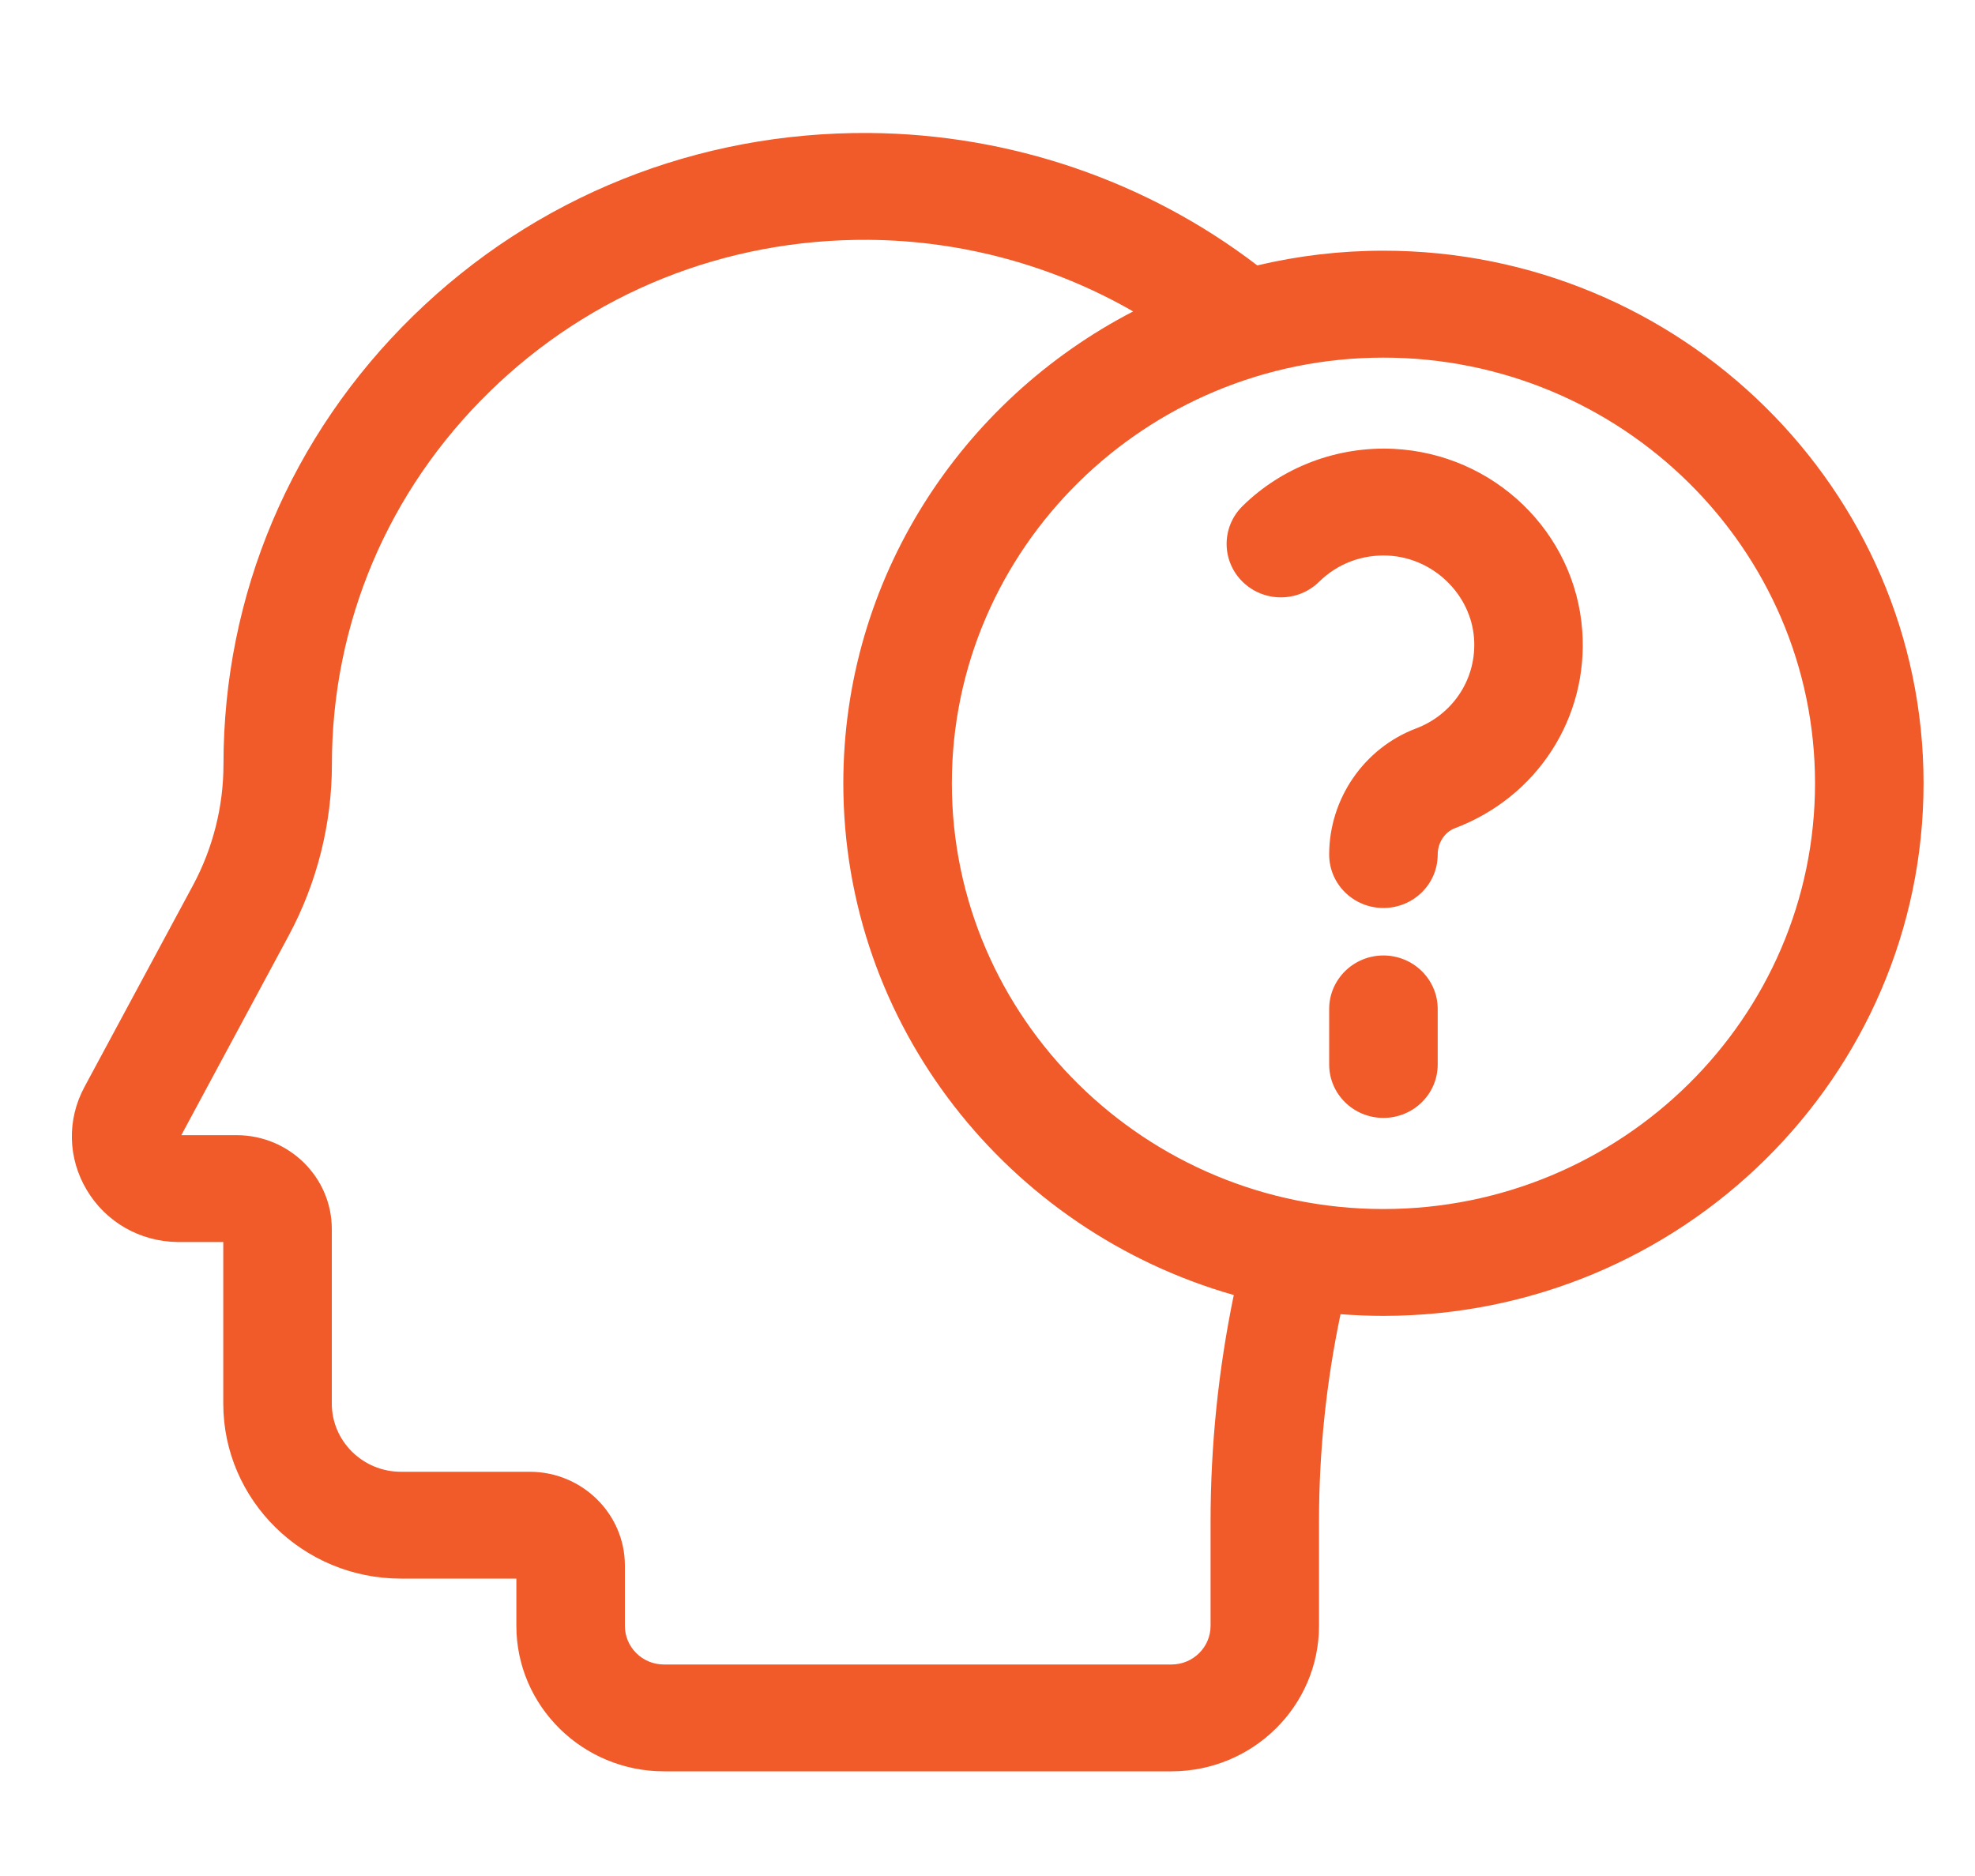 <svg width="20" height="19" viewBox="0 0 20 19" fill="none" xmlns="http://www.w3.org/2000/svg">
<g clip-path="url(#clip0)">
<path d="M14.009 2.539C13.569 2.539 13.142 2.591 12.732 2.688C11.614 1.832 10.23 1.358 8.803 1.347C7.061 1.334 5.42 1.991 4.183 3.2C2.945 4.41 2.263 6.023 2.263 7.742C2.263 8.168 2.156 8.591 1.954 8.967L0.855 11.009C0.677 11.34 0.686 11.73 0.879 12.053C1.072 12.376 1.414 12.573 1.794 12.579L2.261 12.579V14.215C2.261 15.193 3.068 15.988 4.06 15.988H5.229V16.466C5.229 17.279 5.9 17.94 6.724 17.94H11.862C12.687 17.94 13.357 17.279 13.357 16.466V15.408C13.357 14.704 13.43 14 13.575 13.31C13.718 13.321 13.863 13.327 14.009 13.327C17.025 13.327 19.479 10.907 19.479 7.933C19.479 4.959 17.025 2.539 14.009 2.539ZM12.259 15.408V16.466C12.259 16.683 12.081 16.858 11.862 16.858H6.724C6.505 16.858 6.328 16.683 6.328 16.466V15.856C6.328 15.332 5.895 14.906 5.364 14.906H4.06C3.674 14.906 3.36 14.596 3.36 14.215V12.447C3.36 11.923 2.927 11.497 2.396 11.497H1.836L2.925 9.473C3.21 8.942 3.361 8.343 3.361 7.742C3.361 6.314 3.928 4.973 4.957 3.968C5.984 2.964 7.346 2.419 8.794 2.429C9.743 2.436 10.668 2.69 11.475 3.154C9.732 4.057 8.54 5.86 8.54 7.933C8.54 10.389 10.213 12.466 12.494 13.116C12.338 13.871 12.259 14.639 12.259 15.408ZM14.009 12.245C11.599 12.245 9.639 10.31 9.639 7.933C9.639 5.556 11.599 3.622 14.009 3.622C16.419 3.622 18.38 5.556 18.38 7.933C18.38 10.31 16.419 12.245 14.009 12.245Z" fill="#F15A29"/>
<path d="M14.114 4.546C13.543 4.518 12.985 4.729 12.582 5.126C12.368 5.337 12.368 5.68 12.582 5.891C12.797 6.103 13.145 6.103 13.359 5.891C13.546 5.708 13.794 5.614 14.058 5.627C14.514 5.65 14.895 6.018 14.927 6.466C14.956 6.868 14.719 7.234 14.339 7.378C13.813 7.577 13.46 8.09 13.46 8.655C13.46 8.954 13.706 9.196 14.009 9.196C14.313 9.196 14.559 8.954 14.559 8.655C14.559 8.535 14.629 8.428 14.733 8.388C15.567 8.073 16.085 7.27 16.023 6.39C15.952 5.39 15.131 4.597 14.114 4.546Z" fill="#F15A29"/>
<path d="M14.009 9.677C13.706 9.677 13.46 9.92 13.46 10.219V10.781C13.46 11.08 13.706 11.322 14.009 11.322C14.313 11.322 14.559 11.08 14.559 10.781V10.219C14.559 9.92 14.313 9.677 14.009 9.677Z" fill="#F15A29"/>
</g>
<defs>
<clipPath id="clip0">
<rect width="18.751" height="18.47" fill="white" transform="translate(0.728 0.409)"/>
</clipPath>
</defs>
</svg>

